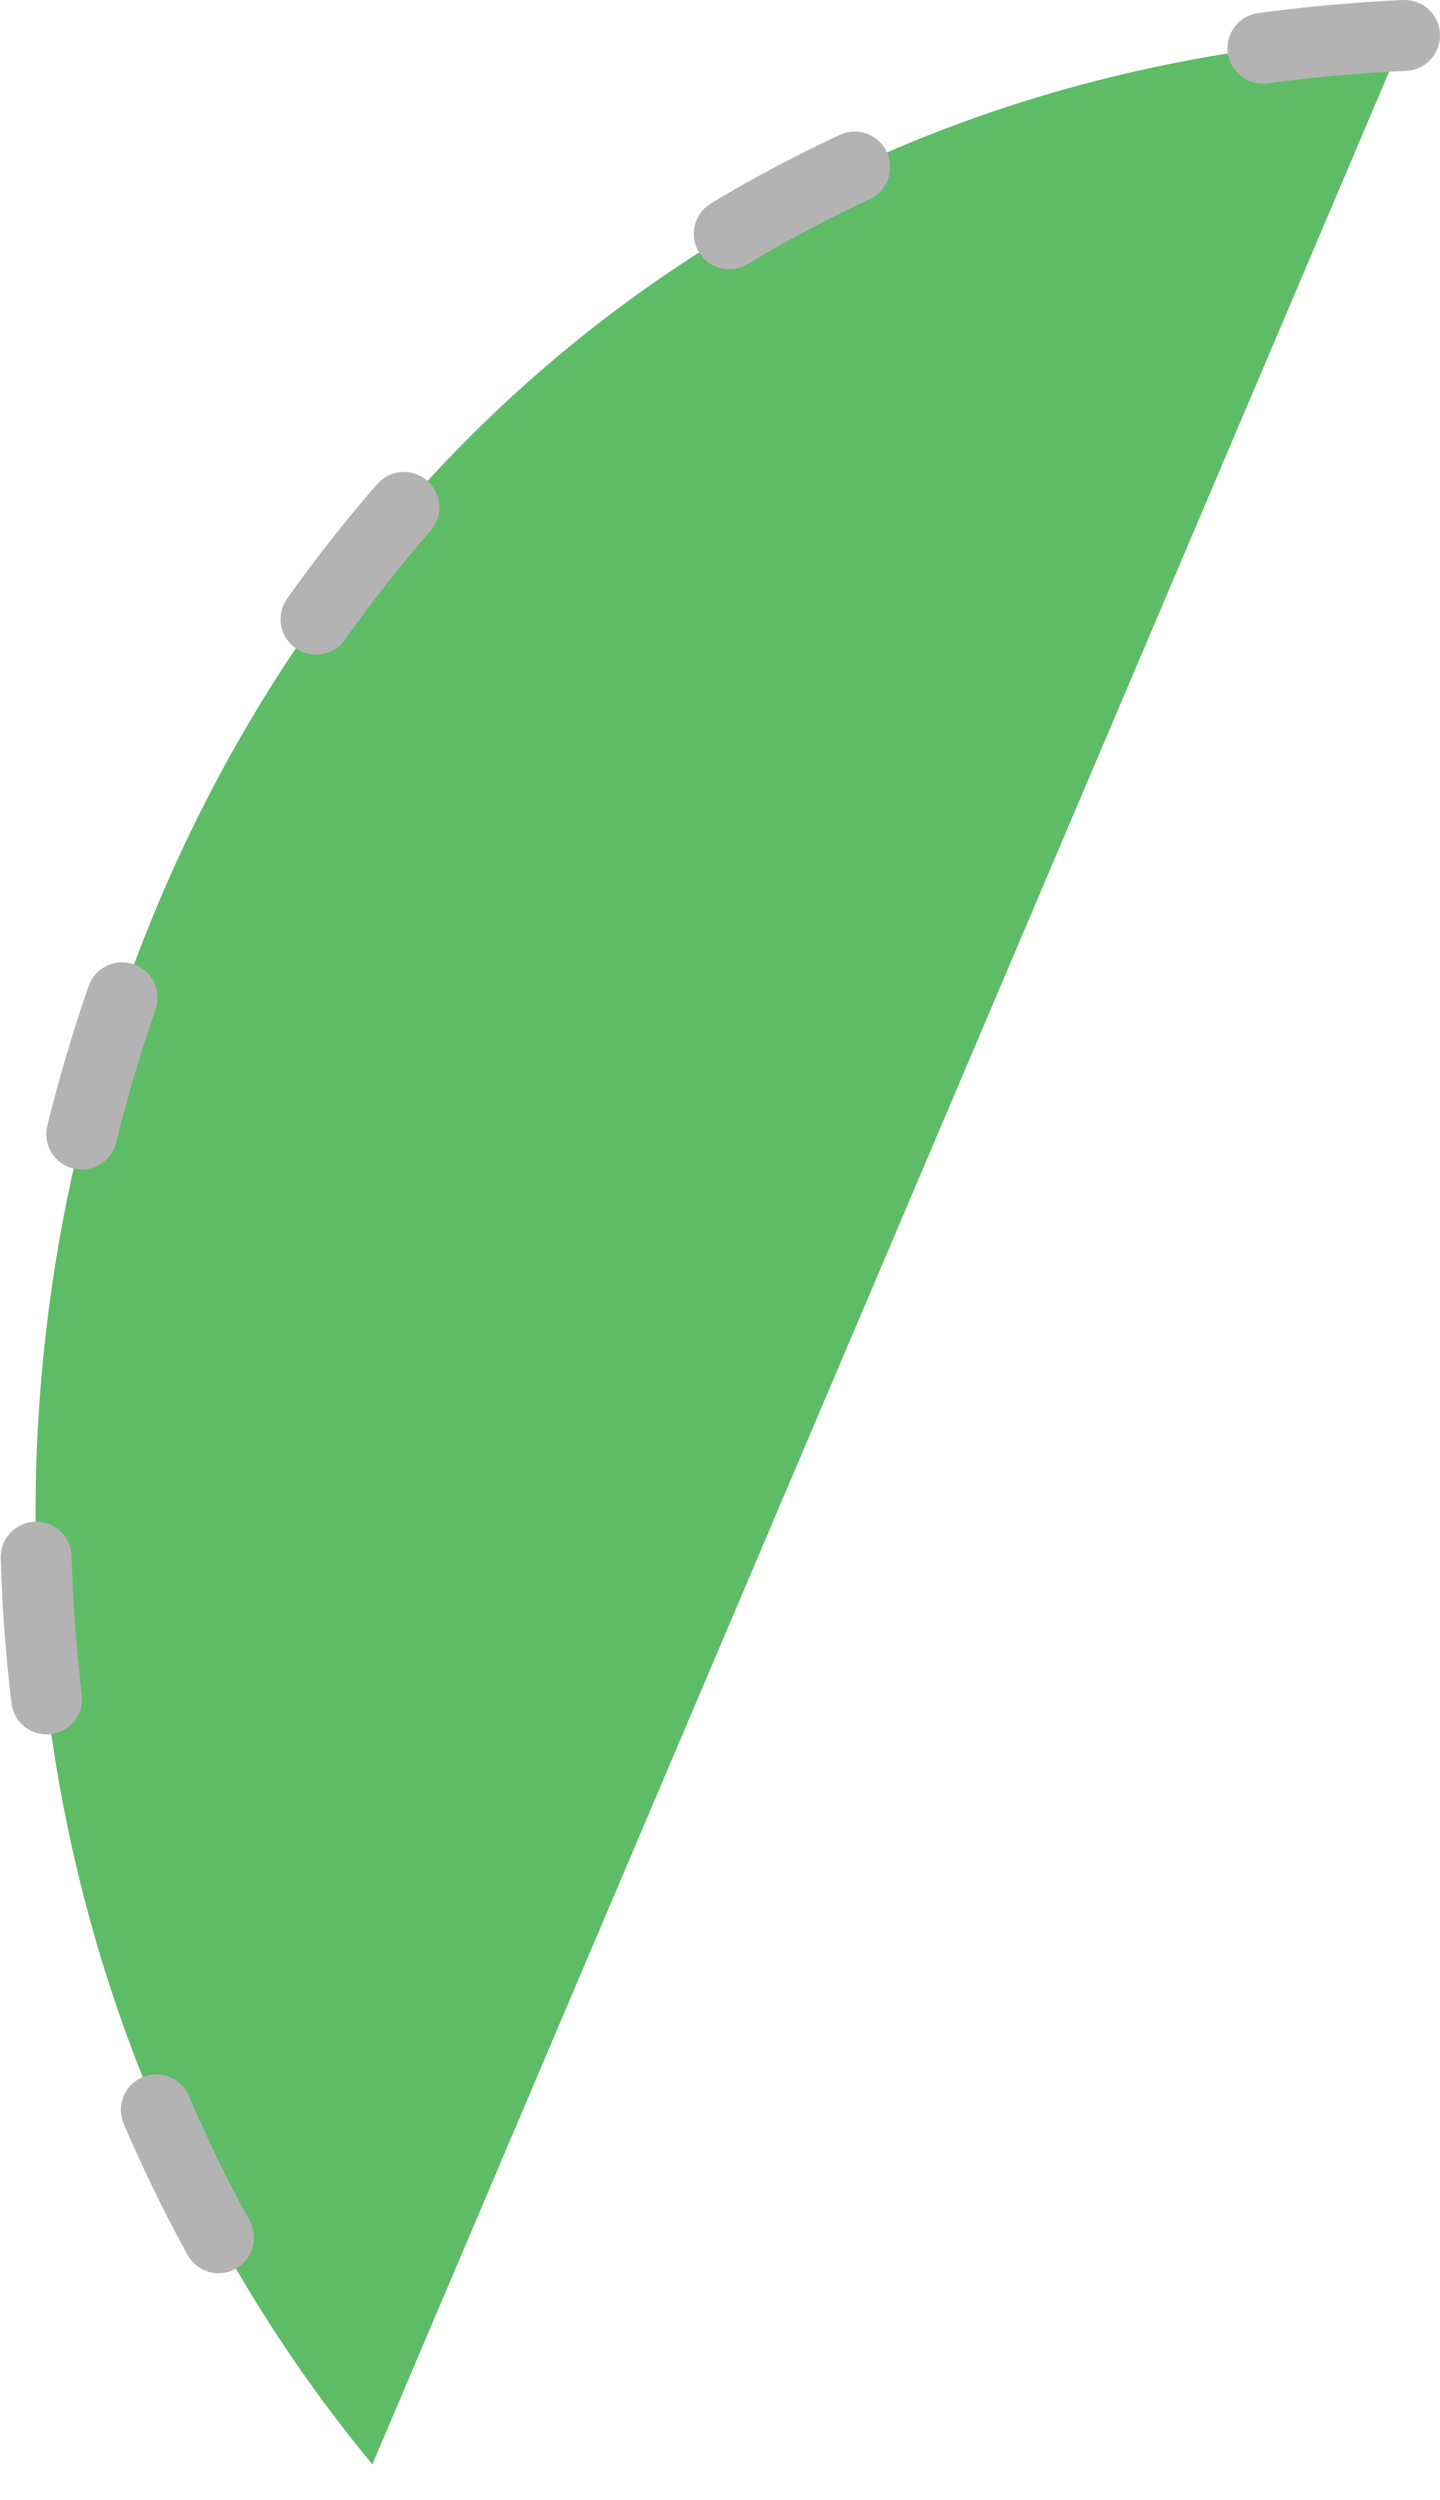 <?xml version="1.0" encoding="iso-8859-1"?>
<!-- Generator: Adobe Illustrator 16.0.0, SVG Export Plug-In . SVG Version: 6.00 Build 0)  -->
<!DOCTYPE svg PUBLIC "-//W3C//DTD SVG 1.1//EN" "http://www.w3.org/Graphics/SVG/1.1/DTD/svg11.dtd">
<svg version="1.1" id="Layer_1" xmlns="http://www.w3.org/2000/svg" xmlns:xlink="http://www.w3.org/1999/xlink" x="0px" y="0px"
	 width="2.885px" height="5.008px" viewBox="0 0 2.885 5.008" style="enable-background:new 0 0 2.885 5.008;" xml:space="preserve"
	>
<path style="fill:#5EBC67;stroke:#B3B3B3;stroke-width:0.142;stroke-linecap:round;stroke-linejoin:round;stroke-dasharray:0.285,0.855;" d="
	M2.814,0.071C0.286,0.186-0.71,3.175,0.746,4.937"/>
</svg>
